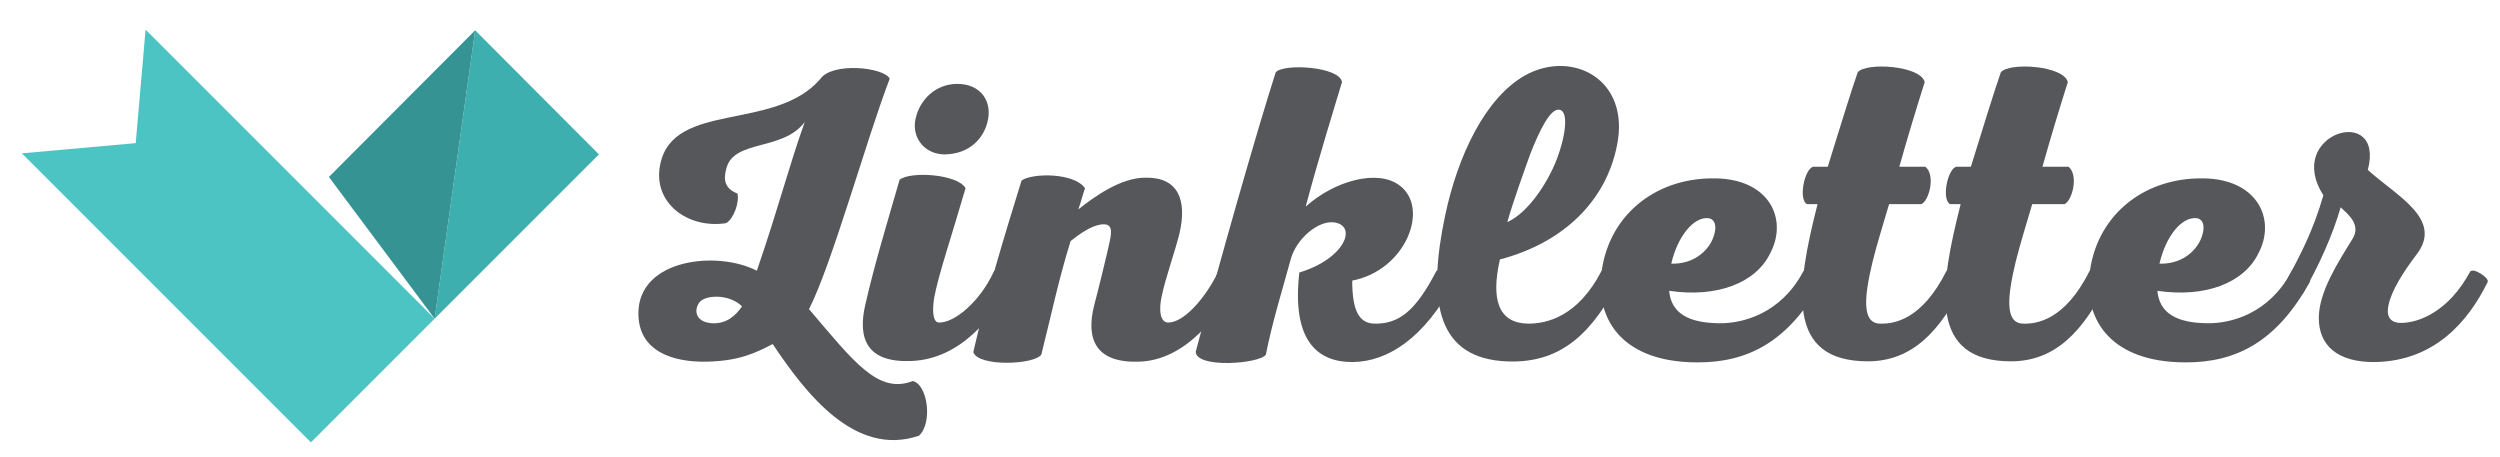 <?xml version="1.0" encoding="utf-8"?>
<!-- Generator: Adobe Illustrator 19.2.1, SVG Export Plug-In . SVG Version: 6.00 Build 0)  -->
<svg version="1.1" id="Layer_1" xmlns="http://www.w3.org/2000/svg" xmlns:xlink="http://www.w3.org/1999/xlink" x="0px" y="0px"
	 viewBox="0 0 709.2 129.5" style="enable-background:new 0 0 709.2 129.5;" xml:space="preserve">
<style type="text/css">
	.st0{enable-background:new    ;}
	.st1{fill:#55575A;}
	.st2{fill:#3EAFAF;}
	.st3{fill:#359393;}
	.st4{fill:#4DC4C4;}
</style>
<title>Linkletter Logo</title>
<g class="st0">
	<path class="st1" d="M252.4,22.3c-6.6,17.2-16.4,52.7-22.9,65.4c12.7,14.9,19.6,24.2,29.4,20.4c4.2,0.8,5.8,11.8,1.8,15.5
		c-18.2,6.2-32.2-12.1-41.5-26c-4.8,2.5-9.5,4.8-18.7,5c-9.6,0.2-19.4-2.9-19.4-13.7c0-15.5,22.4-17.9,33.6-12.1
		c6.2-18,9.2-30,13.6-42.2c-6.2,8.3-19.9,4.9-22.2,13c-1,3.4-0.5,5.9,3.1,7.3c0.6,2.4-1,7.1-3.2,8.4c-10.9,1.7-21-5.8-18.7-16.7
		c3.7-18,32.5-9.2,45.4-24.2C236,17.6,250.6,19,252.4,22.3z M202.1,91.7c4.1,0.2,6.7-2.3,8.4-4.8c-3.8-3.7-10.6-3.2-12.1-1.1
		C196.6,88.3,197.6,91.5,202.1,91.7z"/>
</g>
<g class="st0">
	<path class="st1" d="M245.5,86.3c2.6-11.4,6.4-23.9,9.7-35.3c3-2.5,16.6-1.6,18.7,2.4c-4,13.8-7.7,24.6-8.9,31.1
		c-0.7,4.6-0.1,7,1.4,7c4.2,0.1,11.4-5.6,15.5-14.4c0.7-1.7,5.8,1.8,5.2,2.9c-5.5,10.3-14.8,21.8-28.4,22.4
		C245.9,103,243.2,96.1,245.5,86.3z M259.7,33.8c1.2-5.6,5.8-10.1,12.1-10c6.2,0.1,9.5,4.6,8.5,10c-1,5.5-5.4,10-12.5,10
		C262.3,43.7,258.6,39.1,259.7,33.8z"/>
	<path class="st1" d="M334.6,66.2c-1.2,4.9-3.8,12.1-5,17.6c-1,4.4-0.4,7.7,1.8,7.7c4.4,0,10.4-6.7,14.2-14.4
		c0.8-1.7,5.8,1.7,5.2,2.9c-4.8,9.1-14.2,22.2-27.7,22.6c-12.4,0.4-15.1-6.5-12.7-16c1-3.7,4-16,4.4-18.1c0.7-3.2,0.7-5.3-2.6-4.8
		c-2.5,0.4-5.4,2.2-8.5,4.7c-3.5,11.3-5.5,21.1-8.3,32.2c-2,2.9-17.9,3.5-19.3-0.7c3.6-15.8,8.8-32.9,13.7-48.7
		c3.2-2.2,15-2.2,18,2.2c-0.7,1.9-1.2,4.1-1.9,6c4.3-3.4,12-9.1,19.2-9C334.2,50.3,336.8,56.7,334.6,66.2z"/>
	<path class="st1" d="M412.5,80c-8.3,15.8-18.8,22.6-28.7,22.7c-10.2,0.1-17.4-6.2-15.2-25.4c12.7-3.8,16.6-13.1,10-14.2
		c-4.6-0.7-10.8,4.6-12.4,10.3c-2.5,9.1-5.3,18.1-7.1,27.2c-1.7,2.6-19.7,4-19.9-0.8c6.7-25.3,17.4-62.8,22.7-79.3
		c2.3-2.6,18.2-1.6,18.8,2.8c-2,6.6-6.7,21.8-10.3,35.3c8.3-7.4,20.3-10.6,26.5-6.1c8.9,6.4,1.9,24.2-13.3,27.1
		c0,8.2,1.8,12.1,6.2,12.2c7,0.2,11.8-3.6,17.6-14.8C408.2,75.5,413.1,78.8,412.5,80z"/>
	<path class="st1" d="M458.7,41.3c-3.1,15.6-15,27.5-33.2,32.3c-2.6,11.4-0.4,18,7.8,18.2c5.5,0.1,14.3-2,21-14.9
		c0.7-1.4,5.5,1.9,5,2.9c-7.1,13.3-15.7,24.2-33.6,22.6c-18.5-1.7-20.6-18-15.8-41c3.6-17.2,11.4-33.6,22.7-40
		C445.8,14,462.6,22.3,458.7,41.3z M434.1,43.7c-2,5.6-4.9,13.6-6.5,19.3c5.8-2.6,11.3-10.9,13.9-17.5c2.8-7.2,3.6-14.4,0.6-14.4
		C439.7,31.1,436.8,36.8,434.1,43.7z"/>
	<path class="st1" d="M502.2,71.8c-4.1,8.5-15.1,12.7-28.7,10.7c0.6,6.4,5.5,9.1,14.2,9.2c6.8,0.1,17.5-2.8,23.8-14.6
		c0.8-1.7,5.9,1.7,5.3,2.8c-9.4,17-20.9,23-35.5,22.9c-20.8-0.1-28.3-11.8-27.1-24.5c1.6-16.7,15-28,32.4-27.7
		C502.1,50.8,507.2,62.3,502.2,71.8z M474.1,74.8c7,0.2,11.2-4.4,12.2-8.3c0.7-2.4,0.2-4.3-1.6-4.6C480.5,61.4,475.9,67,474.1,74.8z
		"/>
	<path class="st1" d="M515.6,57.9h-3c-2.5-1.3-0.7-10.1,1.8-10.6h4.1c3.1-10,6.7-21.7,8.5-26.8c2.4-2.9,17.9-1.9,19,2.8
		c-2.6,8.2-4.8,15.5-7.2,24h7.4c2.9,2.4,1.1,9.5-1.1,10.6h-9.2c-1.7,5.8-3.5,11.5-4.7,16.4c-2.4,10-3,17.2,1.9,17.5
		c4.2,0.2,12.1-1.1,19-14.8c0.8-1.7,5.8,1.7,5.2,2.9c-6.8,14.2-15,22.6-27.4,22.6C506.5,102.5,509.5,81.9,515.6,57.9z"/>
	<path class="st1" d="M556.2,57.9h-3c-2.5-1.3-0.7-10.1,1.8-10.6h4.1c3.1-10,6.7-21.7,8.5-26.8c2.4-2.9,17.9-1.9,19,2.8
		c-2.6,8.2-4.8,15.5-7.2,24h7.4c2.9,2.4,1.1,9.5-1.1,10.6h-9.2c-1.7,5.8-3.5,11.5-4.7,16.4c-2.4,10-3,17.2,1.9,17.5
		c4.2,0.2,12.1-1.1,19-14.8c0.8-1.7,5.8,1.7,5.2,2.9c-6.8,14.2-15,22.6-27.4,22.6C547.1,102.5,550.1,81.9,556.2,57.9z"/>
	<path class="st1" d="M640.7,71.8c-4.1,8.5-15.1,12.7-28.7,10.7c0.6,6.4,5.5,9.1,14.2,9.2c6.8,0.1,17.5-2.8,23.8-14.6
		c0.8-1.7,5.9,1.7,5.3,2.8c-9.4,17-20.9,23-35.5,22.9c-20.8-0.1-28.3-11.8-27.1-24.5c1.6-16.7,15-28,32.4-27.7
		C640.5,50.8,645.7,62.3,640.7,71.8z M612.6,74.8c7,0.2,11.2-4.4,12.2-8.3c0.7-2.4,0.2-4.3-1.6-4.6C618.9,61.4,614.4,67,612.6,74.8z
		"/>
	<path class="st1" d="M648.3,80.2c4.3-7.9,7.8-14.5,10.8-24.8c-11.3-17.6,17.6-26.2,12.6-7.2c8,7.3,21.5,13.9,13.9,23.9
		c-3.8,5-7.1,10.2-8,14.3c-0.7,3,0.1,5.3,3.8,5.2c4.6-0.1,13.1-3,19.3-14.5c0.8-1.4,5.6,1.8,5,2.9c-5.5,11.2-15,22.3-31.7,22.7
		c-11,0.2-16.3-4.8-16.2-12.7c0.1-7.3,5.4-15.5,9.6-22.3c2.4-4-1.2-6.8-3.4-8.9c-2.2,7.7-6.2,16.7-10.7,24.4
		C652.4,84.9,647.3,82.3,648.3,80.2z"/>
</g>
<g>
	<polyline class="st2" points="134.8,8.6 169.9,43.8 123.3,90.4 	"/>
	<polyline class="st3" points="123.3,90.4 93.3,50.2 134.8,8.6 	"/>
	<polygon class="st4" points="123.3,90.4 88.2,125.5 6.2,43.5 38.5,40.6 41.3,8.4 	"/>
</g>
</svg>

